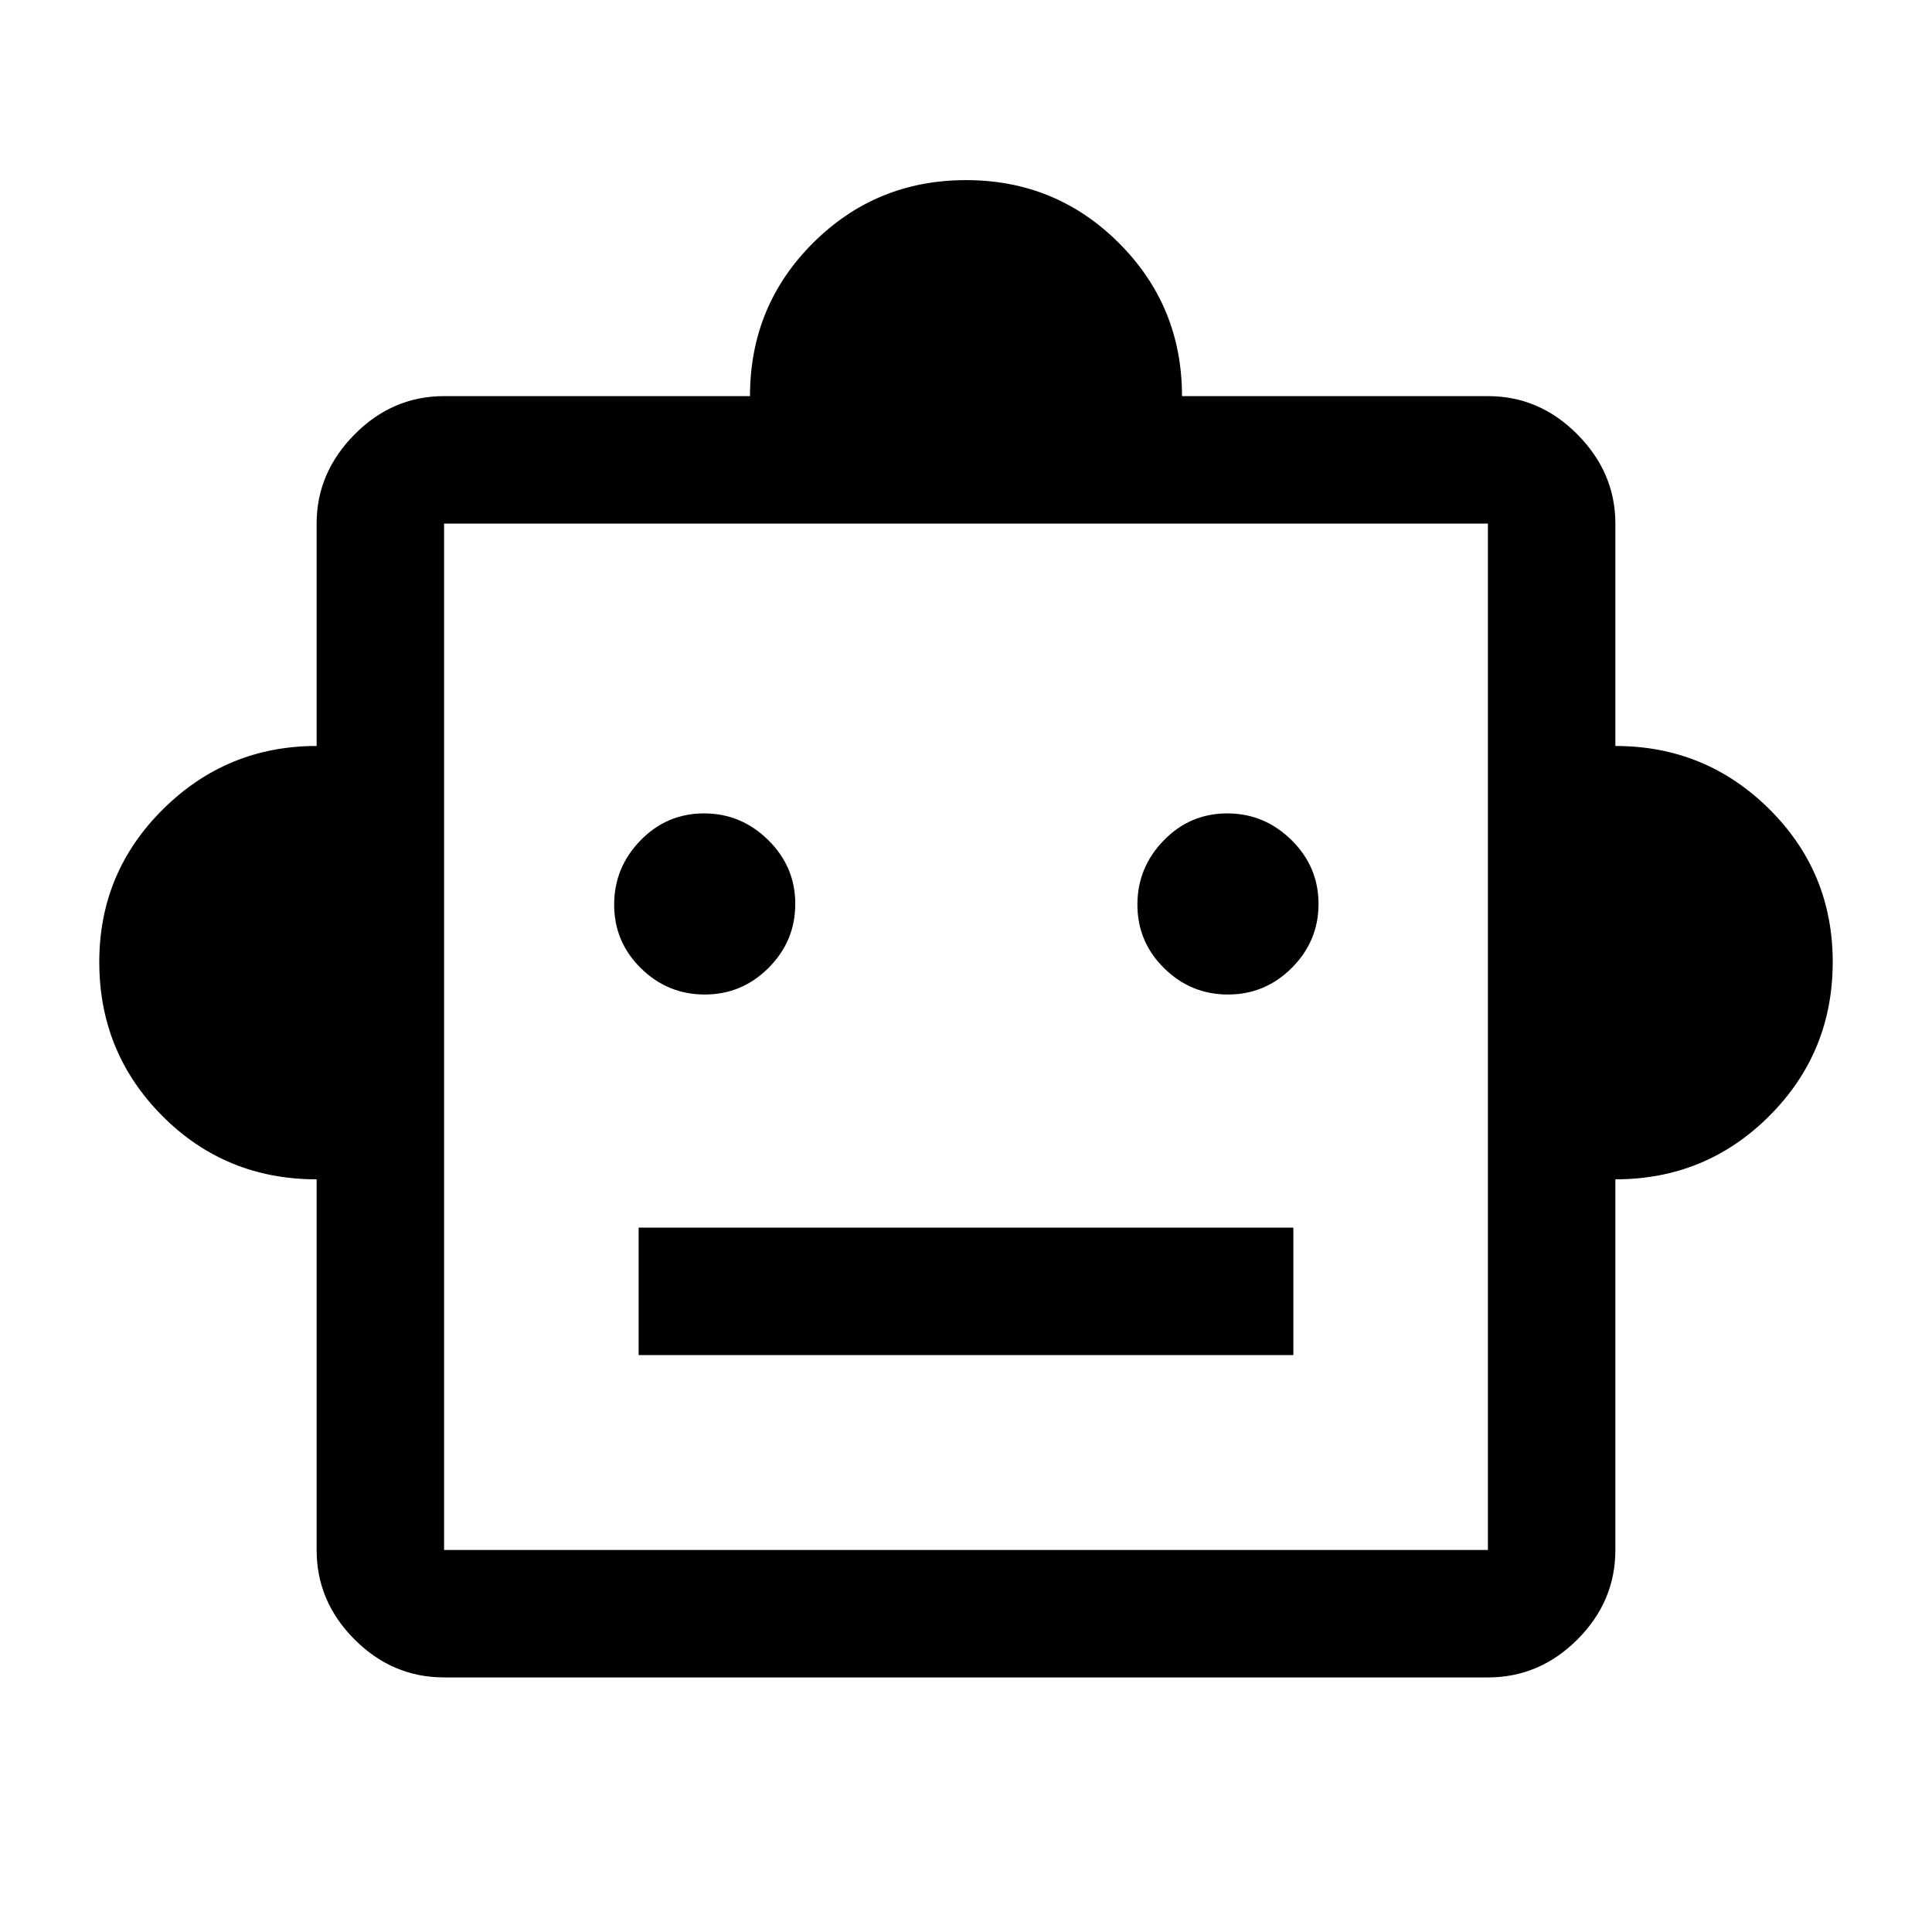 <svg xmlns="http://www.w3.org/2000/svg" height="40" viewBox="0 -960 960 960" width="40"><path d="M157.33-374q-45.33 0-76.66-31.49-31.34-31.5-31.34-76.49 0-44.58 31.71-75.96 31.71-31.39 76.29-31.39v-110.5q0-25.27 18.86-44.31 18.85-19.03 44.48-19.03h152q0-44.83 31.3-76.08Q435.28-870.5 480-870.5t76.03 31.31q31.3 31.3 31.3 76.02h152q25.63 0 44.48 19.03 18.86 19.04 18.86 44.31v110.5q44.83 0 76.41 31.3 31.59 31.31 31.59 76.03 0 45-31.5 76.5t-76.5 31.5v184.17q0 25.62-18.86 44.48-18.85 18.85-44.48 18.85H220.67q-25.63 0-44.48-18.85-18.86-18.86-18.86-44.48V-374Zm192.86-91.83q18.48 0 31.73-13.27t13.25-31.75q0-18.48-13.44-31.73t-31.92-13.25q-18.48 0-31.56 13.43-13.08 13.44-13.08 31.92 0 18.48 13.27 31.56 13.27 13.09 31.75 13.09Zm260 0q18.48 0 31.73-13.27t13.25-31.75q0-18.48-13.44-31.73t-31.92-13.25q-18.48 0-31.56 13.43-13.08 13.44-13.08 31.92 0 18.48 13.27 31.56 13.27 13.09 31.75 13.09ZM317.33-286.67h325.34V-350H317.33v63.33Zm-96.66 96.84h518.66v-510H220.67v510ZM480-445.17Z"/></svg>
